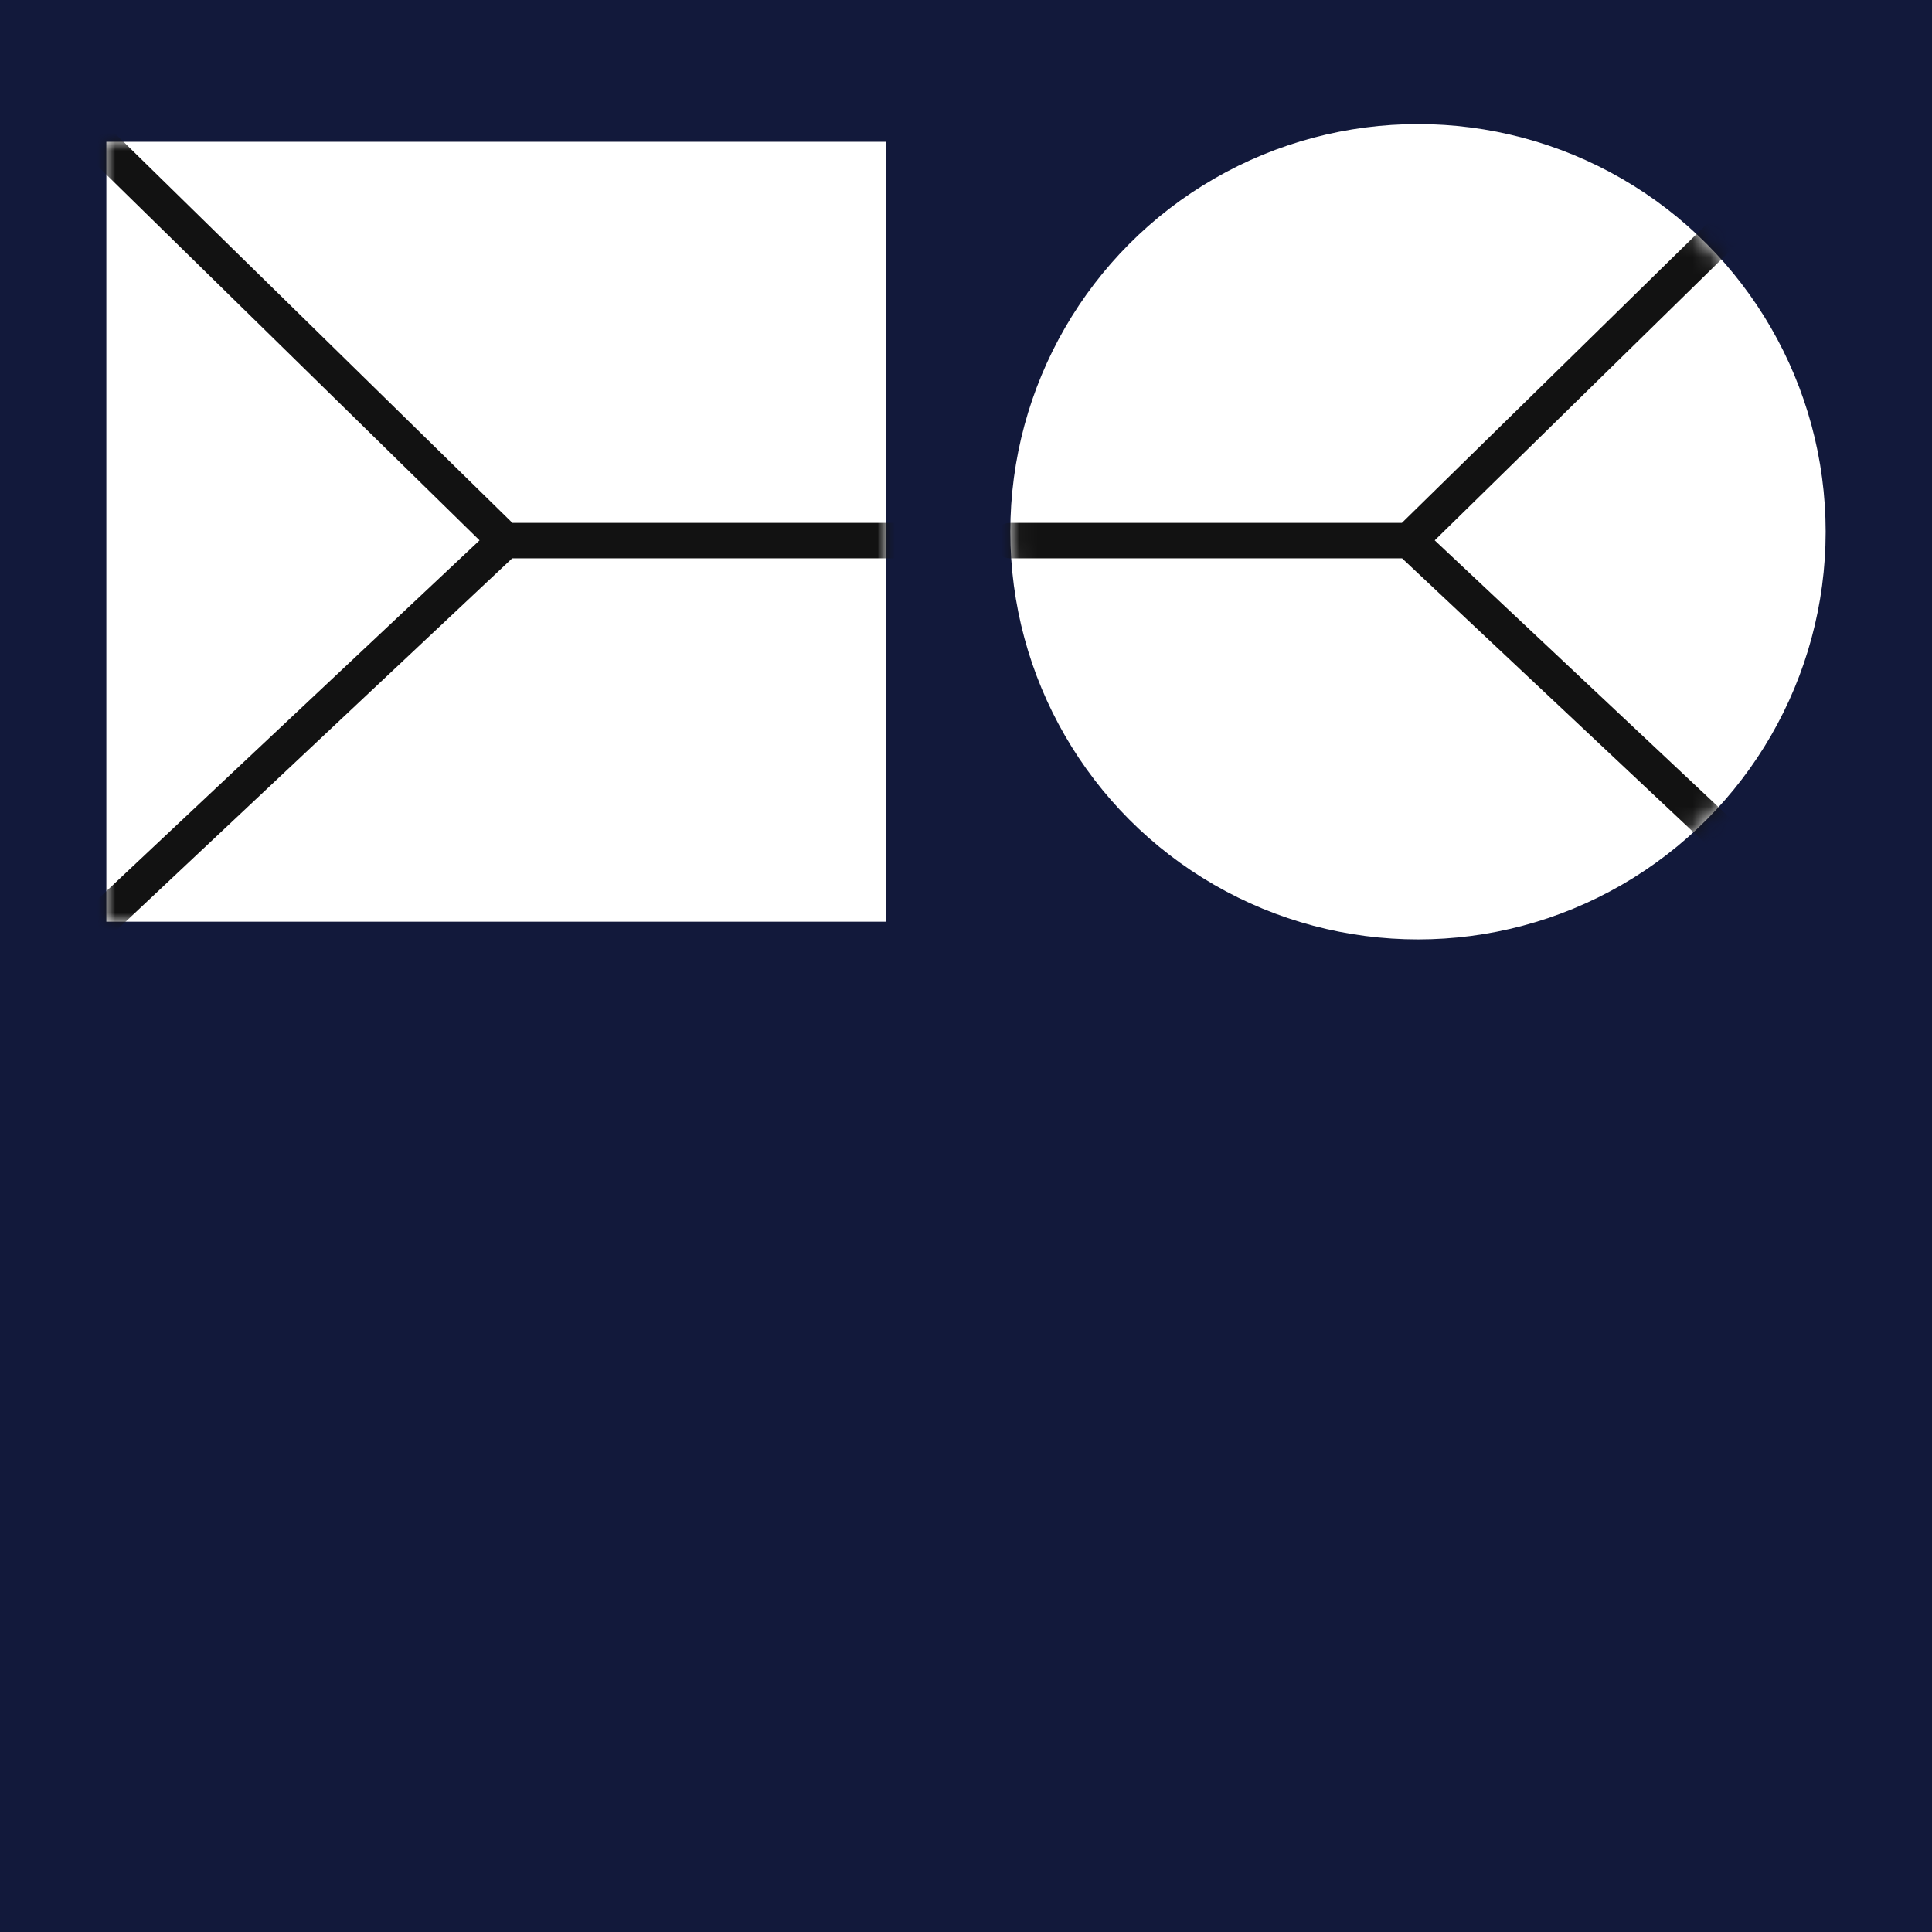 <svg width="109" height="109" viewBox="0 0 109 109" fill="none" xmlns="http://www.w3.org/2000/svg">
<rect width="109" height="109" fill="#121212"/>
<rect width="109" height="109" fill="black" fill-opacity="0.2"/>
<rect width="109" height="109" fill="black" fill-opacity="0.2"/>
<rect width="109" height="109" fill="#12193B"/>
<rect x="6" y="8" width="44" height="44" fill="white"/>
<mask id="mask0_2331_7213" style="mask-type:alpha" maskUnits="userSpaceOnUse" x="6" y="8" width="44" height="44">
<rect x="6" y="8" width="44" height="44" fill="white"/>
</mask>
<g mask="url(#mask0_2331_7213)">
<path d="M3.5 6L28.5 30.5M28.5 30.5L3.5 54M28.5 30.5H51" stroke="#121212" stroke-width="2" stroke-linecap="round"/>
</g>
<circle cx="80" cy="30" r="23" fill="white"/>
<mask id="mask1_2331_7213" style="mask-type:alpha" maskUnits="userSpaceOnUse" x="57" y="7" width="46" height="46">
<circle cx="80" cy="30" r="23" fill="white"/>
</mask>
<g mask="url(#mask1_2331_7213)">
<path d="M104.5 6L79.5 30.5M79.5 30.5L104.5 54M79.5 30.5H57" stroke="#121212" stroke-width="2" stroke-linecap="round"/>
</g>
</svg>
